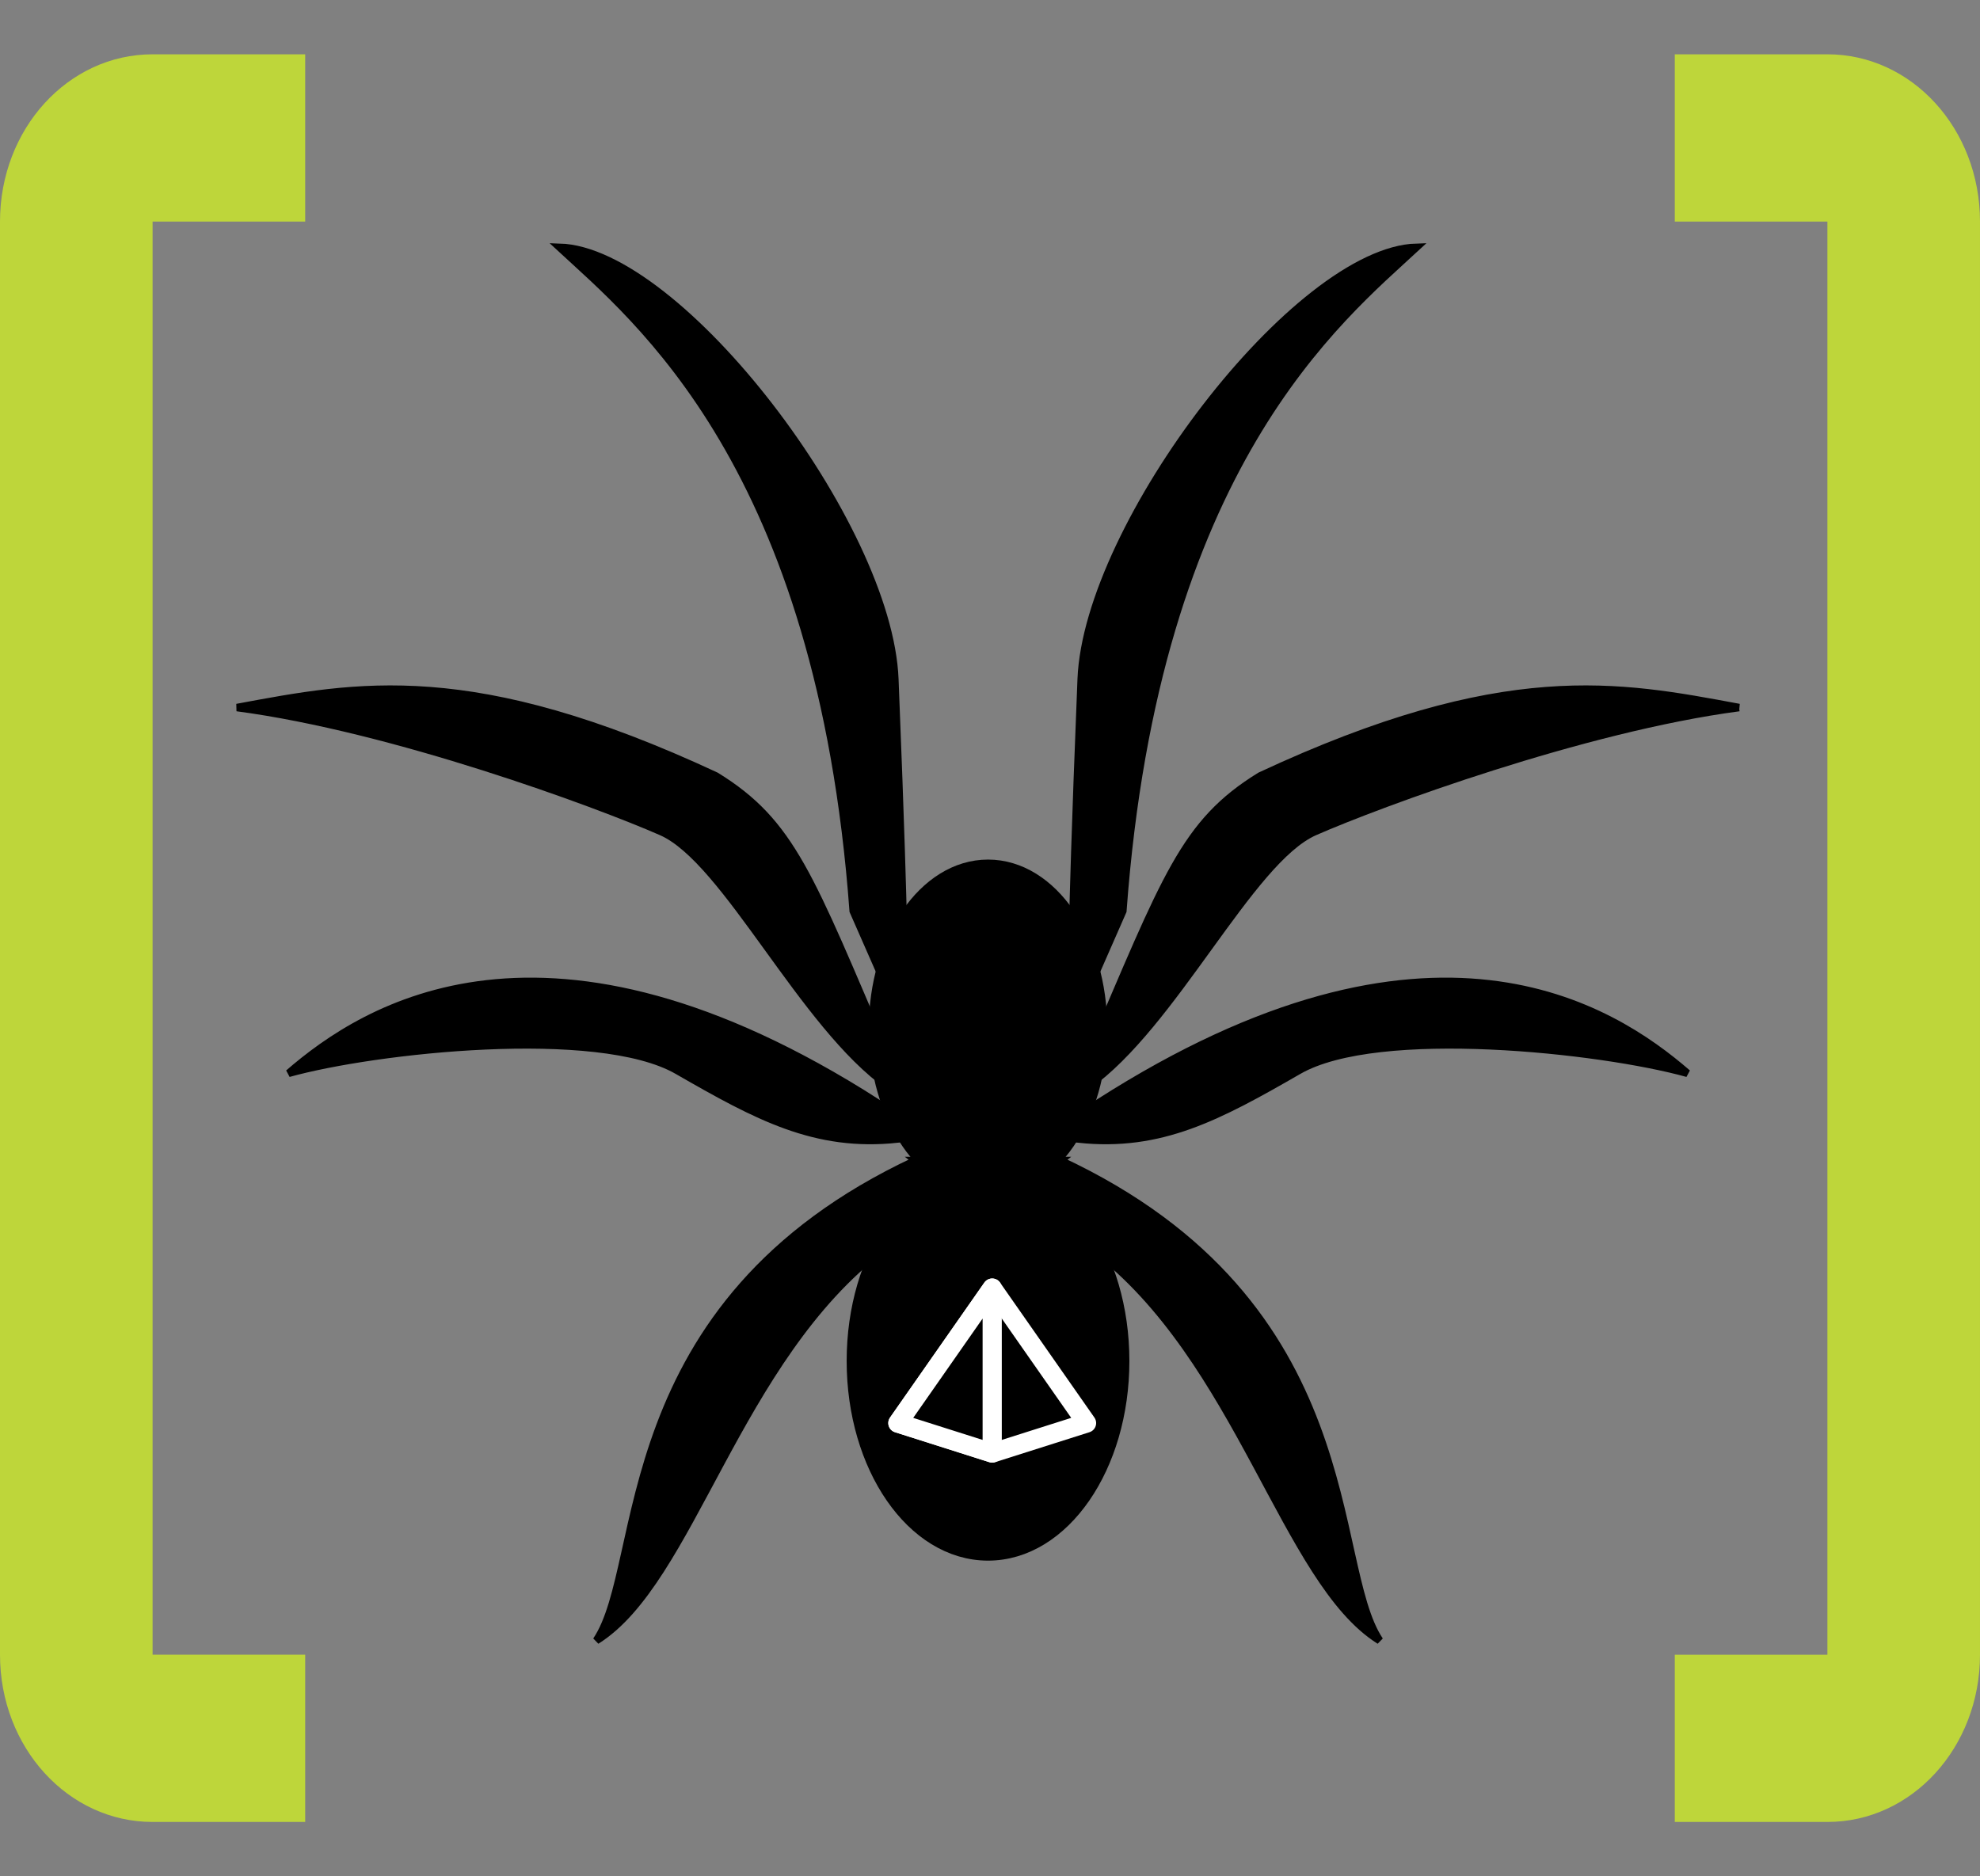 <?xml version="1.0" encoding="UTF-8" standalone="no"?>
<!-- Created with Inkscape (http://www.inkscape.org/) -->

<svg
   xmlns:dc="http://purl.org/dc/elements/1.1/"
   xmlns:cc="http://creativecommons.org/ns#"
   xmlns:rdf="http://www.w3.org/1999/02/22-rdf-syntax-ns#"
   xmlns:svg="http://www.w3.org/2000/svg"
   xmlns="http://www.w3.org/2000/svg"
   xmlns:sodipodi="http://sodipodi.sourceforge.net/DTD/sodipodi-0.dtd"
   xmlns:inkscape="http://www.inkscape.org/namespaces/inkscape"
   id="svg2"
   version="1.1"
   inkscape:version="0.91 r13725"
   xml:space="preserve"
   width="263.628"
   height="249.849"
   viewBox="0 0 263.628 249.849"
   sodipodi:docname="spider.svg"><rect x="0" y="0" width="263.628" height="249.849" fill="#808080" stroke="none"/><defs
     id="defs6" /><sodipodi:namedview
     pagecolor="#ffffff"
     bordercolor="#666666"
     borderopacity="1"
     objecttolerance="10"
     gridtolerance="10"
     guidetolerance="10"
     inkscape:pageopacity="0"
     inkscape:pageshadow="2"
     inkscape:window-width="1327"
     inkscape:window-height="884"
     id="namedview4"
     showgrid="false"
     inkscape:zoom="0.9445696"
     inkscape:cx="133.93119"
     inkscape:cy="124.92462"
     inkscape:window-x="0"
     inkscape:window-y="0"
     inkscape:window-maximized="0"
     inkscape:current-layer="g10" /><g
     id="g10"
     inkscape:groupmode="layer"
     inkscape:label="spider"
     transform="matrix(1.25,0,0,-1.25,0,249.849)"><g
       id="g12"><g
         id="g14"
         transform="matrix(1,0,0,-1,0,199.879)"><path
           d="m 25.242,75.375 c 12.817,-2.383 25.004,-4.84 51.016,7.289 8.105,5 9.988,10.629 18.262,29.945 l 0.148,3.086 C 85.484,109.242 77.363,91.637 70.453,88.602 63.539,85.566 41.859,77.57 25.242,75.375 Z"
           style="fill:#000000;fill-opacity:1;fill-rule:nonzero;stroke:#000000;stroke-width:0.8;stroke-linecap:butt;stroke-linejoin:miter;stroke-miterlimit:4;stroke-dasharray:none;stroke-opacity:1"
           id="path16"
           inkscape:connector-curvature="0" /></g><g
         id="g18"
         transform="matrix(1,0,0,-1,0,199.879)"><path
           d="m 185.242,75.375 c -12.82,-2.383 -25.008,-4.84 -51.015,7.289 -8.11,5 -9.993,10.629 -18.266,29.945 l -0.149,3.086 c 9.188,-6.453 17.305,-24.058 24.219,-27.093 6.91,-3.036 28.594,-11.032 45.211,-13.227 z"
           style="fill:#000000;fill-opacity:1;fill-rule:nonzero;stroke:#000000;stroke-width:0.8;stroke-linecap:butt;stroke-linejoin:miter;stroke-miterlimit:4;stroke-dasharray:none;stroke-opacity:1"
           id="path20"
           inkscape:connector-curvature="0" /></g><g
         id="g22"
         transform="matrix(1,0,0,-1,0,199.879)"><path
           d="M 93.457,102.914 90.883,97.055 C 87.391,49.531 67.812,33.949 59.598,26.34 c 12.746,0.367 35.047,29.539 35.714,46 0.668,16.465 0.856,24.43 0.856,24.43 l -2.711,6.144 z"
           style="fill:#000000;fill-opacity:1;fill-rule:nonzero;stroke:#000000;stroke-width:0.8;stroke-linecap:butt;stroke-linejoin:miter;stroke-miterlimit:4;stroke-dasharray:none;stroke-opacity:1"
           id="path24"
           inkscape:connector-curvature="0" /></g><g
         id="g26"
         transform="matrix(1,0,0,-1,0,199.879)"><path
           d="m 117.027,102.914 2.571,-5.859 c 3.492,-47.524 23.07,-63.106 31.285,-70.715 -12.746,0.367 -35.047,29.539 -35.715,46 -0.668,16.465 -0.856,24.43 -0.856,24.43 l 2.715,6.144 z"
           style="fill:#000000;fill-opacity:1;fill-rule:nonzero;stroke:#000000;stroke-width:0.8;stroke-linecap:butt;stroke-linejoin:miter;stroke-miterlimit:4;stroke-dasharray:none;stroke-opacity:1"
           id="path28"
           inkscape:connector-curvature="0" /></g><g
         id="g30"
         transform="matrix(1,0,0,-1,0,199.879)"><path
           d="M 93.457,117.484 C 58.117,94.852 38.793,107.363 30.742,114.34 c 9.164,-2.555 32.946,-5.164 41.426,-0.285 8.484,4.883 14.648,8.222 23.43,7.285 0,0 -0.903,-3.063 -2.141,-3.856 z"
           style="fill:#000000;fill-opacity:1;fill-rule:nonzero;stroke:#000000;stroke-width:0.8;stroke-linecap:butt;stroke-linejoin:miter;stroke-miterlimit:4;stroke-dasharray:none;stroke-opacity:1"
           id="path32"
           inkscape:connector-curvature="0" /></g><g
         id="g34"
         transform="matrix(1,0,0,-1,0,199.879)"><path
           d="m 117.027,117.484 c 35.34,-22.632 54.661,-10.121 62.715,-3.144 -9.164,-2.555 -32.949,-5.164 -41.43,-0.285 -8.48,4.883 -14.648,8.222 -23.429,7.285 0,0 0.906,-3.063 2.144,-3.856 z"
           style="fill:#000000;fill-opacity:1;fill-rule:nonzero;stroke:#000000;stroke-width:0.8;stroke-linecap:butt;stroke-linejoin:miter;stroke-miterlimit:4;stroke-dasharray:none;stroke-opacity:1"
           id="path36"
           inkscape:connector-curvature="0" /></g><g
         id="g38"
         transform="matrix(1,0,0,-1,0,199.879)"><path
           d="m 116.742,109.555 c 0,9.269 -5.148,16.785 -11.5,16.785 -6.351,0 -11.5,-7.516 -11.5,-16.785 0,-9.27 5.149,-16.785 11.5,-16.785 6.352,0 11.5,7.515 11.5,16.785 z"
           style="fill:#000000;fill-opacity:1;fill-rule:nonzero;stroke:#000000;stroke-width:2.4;stroke-linecap:butt;stroke-linejoin:miter;stroke-miterlimit:4;stroke-dasharray:none;stroke-opacity:1"
           id="path40"
           inkscape:connector-curvature="0" /></g><g
         id="g42"
         transform="matrix(1,0,0,-1,0,199.879)"><path
           d="m 119.098,144.984 c 0,11.086 -6.203,20.071 -13.856,20.071 -7.656,0 -13.859,-8.985 -13.859,-20.071 0,-11.086 6.203,-20.07 13.859,-20.07 7.653,0 13.856,8.984 13.856,20.07 z"
           style="fill:#000000;fill-opacity:1;fill-rule:nonzero;stroke:#000000;stroke-width:2.4;stroke-linecap:butt;stroke-linejoin:miter;stroke-miterlimit:4;stroke-dasharray:none;stroke-opacity:1"
           id="path44"
           inkscape:connector-curvature="0" /></g><g
         id="g46"
         transform="matrix(1,0,0,-1,0,199.879)"><path
           d="m 97.523,123.629 c -32.796,15.316 -28.433,42.883 -34,51.141 10.153,-6.344 14.891,-30.008 30.571,-41.856 l 7.441,-6.086 -4.012,-3.199 z"
           style="fill:#000000;fill-opacity:1;fill-rule:nonzero;stroke:#000000;stroke-width:0.8;stroke-linecap:butt;stroke-linejoin:miter;stroke-miterlimit:4;stroke-dasharray:none;stroke-opacity:1"
           id="path48"
           inkscape:connector-curvature="0" /></g><g
         id="g50"
         transform="matrix(1,0,0,-1,0,199.879)"><path
           d="m 112.957,123.629 c 32.801,15.316 28.438,42.883 34,51.141 -10.148,-6.344 -14.887,-30.008 -30.57,-41.856 l -7.442,-6.086 4.012,-3.199 z"
           style="fill:#000000;fill-opacity:1;fill-rule:nonzero;stroke:#000000;stroke-width:0.8;stroke-linecap:butt;stroke-linejoin:miter;stroke-miterlimit:4;stroke-dasharray:none;stroke-opacity:1"
           id="path52"
           inkscape:connector-curvature="0" /></g><path
         d="m 32.512,176.274 -16.258,0 0,-152.672 16.254,0 0,-17.816 -16.254,0 C 7.25,5.782 0,13.731 0,23.598 l 0,152.676 c 0,9.871 7.25,17.82 16.254,17.82 l 16.254,0 0,-17.82 0.004,0 z"
         style="fill:#bed63a;fill-opacity:1;fill-rule:nonzero;stroke:none"
         id="path54"
         inkscape:connector-curvature="0" /><path
         d="m 178.391,23.598 16.257,0 0,152.676 -16.257,0 0,17.82 16.257,0 c 9.004,0 16.254,-7.949 16.254,-17.82 l 0,-152.672 c 0,-9.871 -7.25,-17.816 -16.254,-17.816 l -16.257,0 0,17.812 z"
         style="fill:#bed63a;fill-opacity:1;fill-rule:nonzero;stroke:none"
         id="path56"
         inkscape:connector-curvature="0" /><path
         d="m 105.684,45.086 -10.043,3.192 10.043,14.383 10.05,-14.383 -10.05,-3.192 z"
         style="fill:#000000;fill-opacity:1;fill-rule:nonzero;stroke:none"
         id="path58"
         inkscape:connector-curvature="0" /><path
         d="m 105.684,62.661 -0.836,-0.586 9.254,-13.242 -8.414,-2.672 -8.415,2.672 9.25,13.242 -0.839,0.586 -0.836,-0.586 0.836,0.586 -0.836,0.582 -10.047,-14.379 c -0.184,-0.266 -0.235,-0.606 -0.129,-0.914 0.105,-0.309 0.348,-0.547 0.66,-0.645 l 10.043,-3.191 c 0.199,-0.063 0.422,-0.063 0.621,0 l 10.047,3.191 c 0.312,0.098 0.555,0.336 0.66,0.645 0.106,0.308 0.055,0.648 -0.129,0.914 l -10.051,14.379 c -0.191,0.277 -0.503,0.437 -0.839,0.437 -0.332,0 -0.645,-0.164 -0.836,-0.437 l 0.836,-0.582 z"
         style="fill:#ffffff;fill-opacity:1;fill-rule:nonzero;stroke:none"
         id="path60"
         inkscape:connector-curvature="0" /><path
         d="m 95.641,48.278 10.043,14.383 0,-17.575 -10.043,3.192 z"
         style="fill:#000000;fill-opacity:1;fill-rule:nonzero;stroke:none"
         id="path62"
         inkscape:connector-curvature="0" /><path
         d="m 105.684,62.661 -1.02,0 0,-16.176 -7.391,2.348 9.25,13.242 -0.839,0.586 -1.02,0 1.02,0 -0.836,0.582 -10.047,-14.379 c -0.184,-0.266 -0.235,-0.606 -0.129,-0.914 0.105,-0.309 0.348,-0.547 0.66,-0.645 l 10.043,-3.191 c 0.309,-0.098 0.652,-0.043 0.914,0.148 0.262,0.192 0.418,0.5 0.418,0.824 l 0,17.575 c 0,0.445 -0.289,0.839 -0.715,0.972 -0.426,0.133 -0.887,-0.023 -1.144,-0.39 l 0.836,-0.582 z"
         style="fill:#ffffff;fill-opacity:1;fill-rule:nonzero;stroke:none"
         id="path64"
         inkscape:connector-curvature="0" /></g></g></svg>